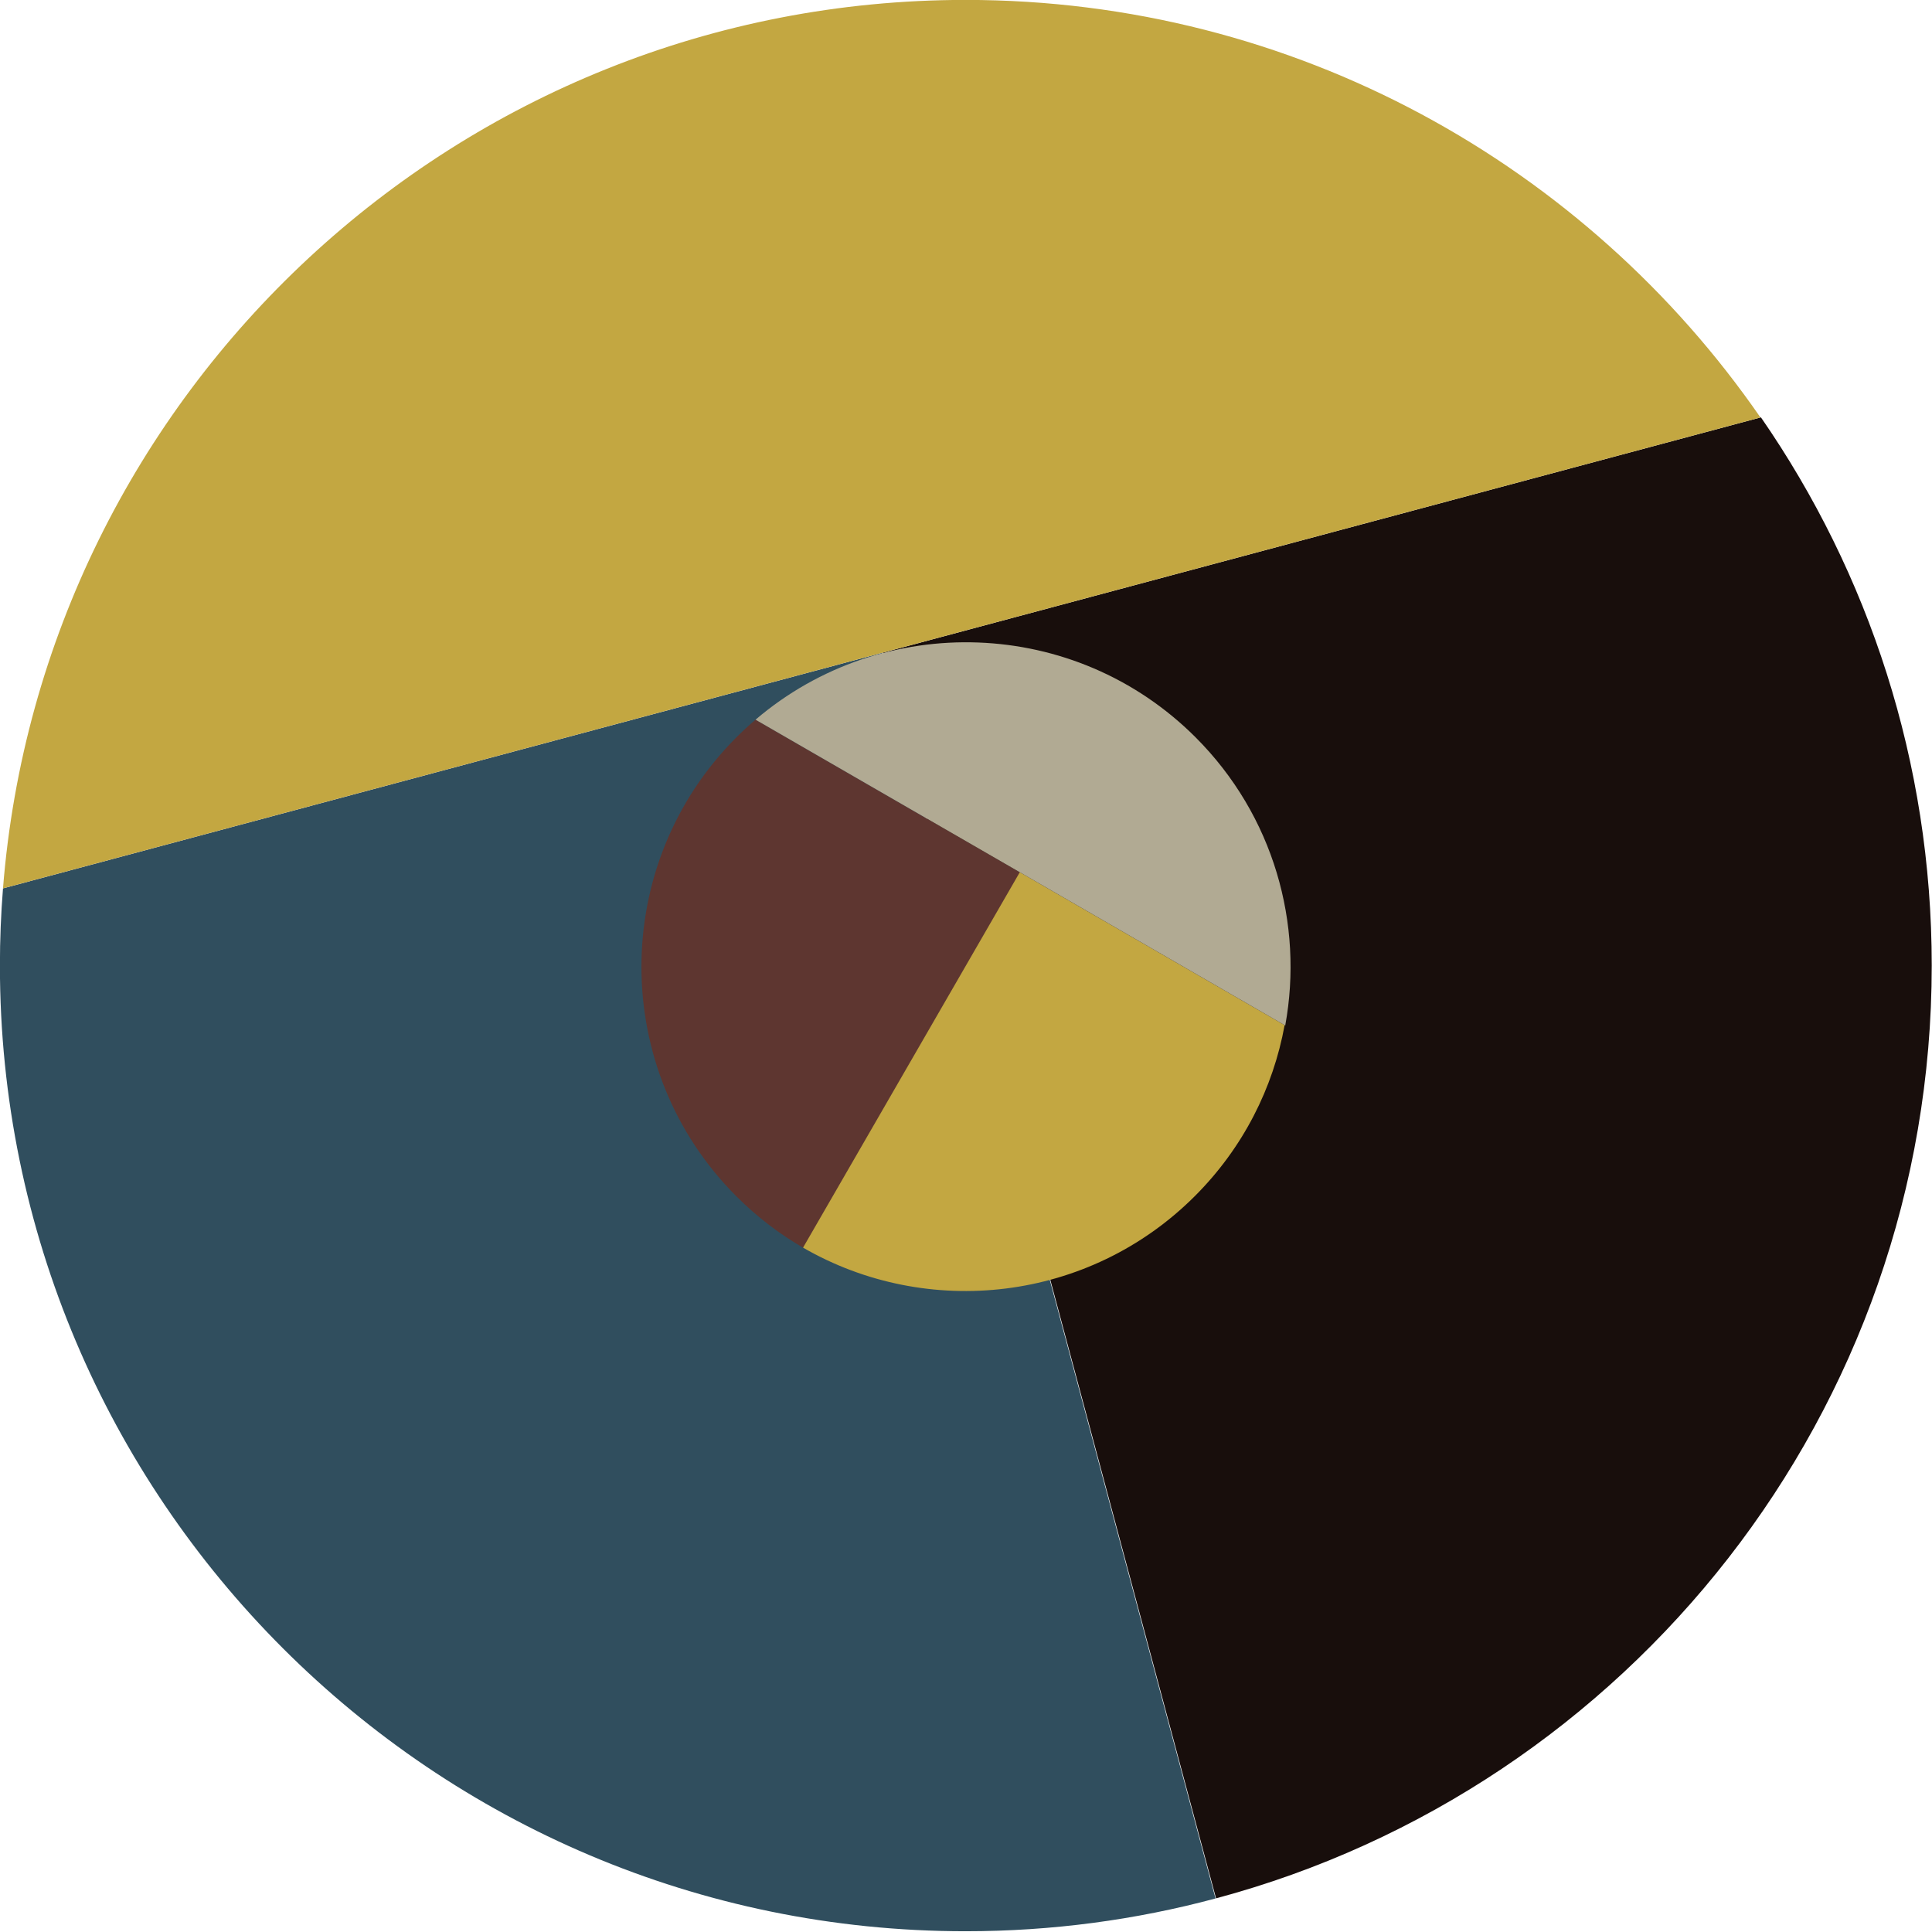 <?xml version="1.0" encoding="UTF-8" standalone="no"?>
<!DOCTYPE svg PUBLIC "-//W3C//DTD SVG 1.1//EN" "http://www.w3.org/Graphics/SVG/1.1/DTD/svg11.dtd">
<svg width="100%" height="100%" viewBox="0 0 2000 2000" version="1.1" xmlns="http://www.w3.org/2000/svg" xmlns:xlink="http://www.w3.org/1999/xlink" xml:space="preserve" xmlns:serif="http://www.serif.com/" style="fill-rule:evenodd;clip-rule:evenodd;stroke-linejoin:round;stroke-miterlimit:2;">
    <g transform="matrix(1,0,0,1,-4100,0)">
        <rect id="Artboard3" x="4100" y="0" width="2000" height="2000" style="fill:none;"/>
        <clipPath id="_clip1">
            <rect id="Artboard31" serif:id="Artboard3" x="4100" y="0" width="2000" height="2000"/>
        </clipPath>
        <g clip-path="url(#_clip1)">
            <g transform="matrix(1.241,0,0,1.241,3858.57,-241.429)">
                <path d="M1208.51,1778.17C1142.02,1796.03 1072.11,1805.52 1000,1805.52C555.42,1805.52 194.477,1444.58 194.477,1000C194.477,978.304 195.336,956.808 197.047,935.588L930.109,739.165L1208.51,1778.17Z" style="fill:rgb(48,78,94);"/>
            </g>
            <g transform="matrix(1.241,0,0,1.241,5315.18,-587.516)">
                <path d="M489.702,821.559C579.575,951.492 632.19,1109.04 632.19,1278.78C632.19,1651.25 378.841,1965.01 35.176,2056.95L-243.224,1017.95C-243.224,1017.95 489.702,821.559 489.702,821.559Z" style="fill:rgb(24,14,12);"/>
            </g>
            <g transform="matrix(1.241,0,0,1.241,3858.57,-241.429)">
                <path d="M197.047,935.588C229.904,521.051 577.115,194.477 1000,194.477C1274.84,194.477 1517.71,332.419 1663.04,542.778L197.047,935.588Z" style="fill:rgb(195,167,65);"/>
            </g>
            <g transform="matrix(0.295,0.295,-0.295,0.295,5100,410.874)">
                <path d="M1208.51,1778.17C1142.02,1796.03 1072.11,1805.52 1000,1805.52C555.42,1805.52 194.477,1444.58 194.477,1000C194.477,978.304 195.336,956.808 197.047,935.588L930.109,739.165L1208.51,1778.17Z" style="fill:rgb(94,54,48);"/>
            </g>
            <g transform="matrix(0.295,0.295,-0.295,0.295,5527.74,674.376)">
                <path d="M489.702,821.559C579.575,951.492 632.19,1109.04 632.19,1278.78C632.19,1651.25 378.841,1965.01 35.176,2056.95L-243.224,1017.95C-243.224,1017.95 489.702,821.559 489.702,821.559Z" style="fill:rgb(195,167,65);"/>
            </g>
            <g transform="matrix(0.295,0.295,-0.295,0.295,5100,410.874)">
                <path d="M197.047,935.588C229.904,521.051 577.115,194.477 1000,194.477C1274.84,194.477 1517.71,332.419 1663.04,542.778L197.047,935.588Z" style="fill:rgb(177,170,147);"/>
            </g>
        </g>
    </g>
</svg>
